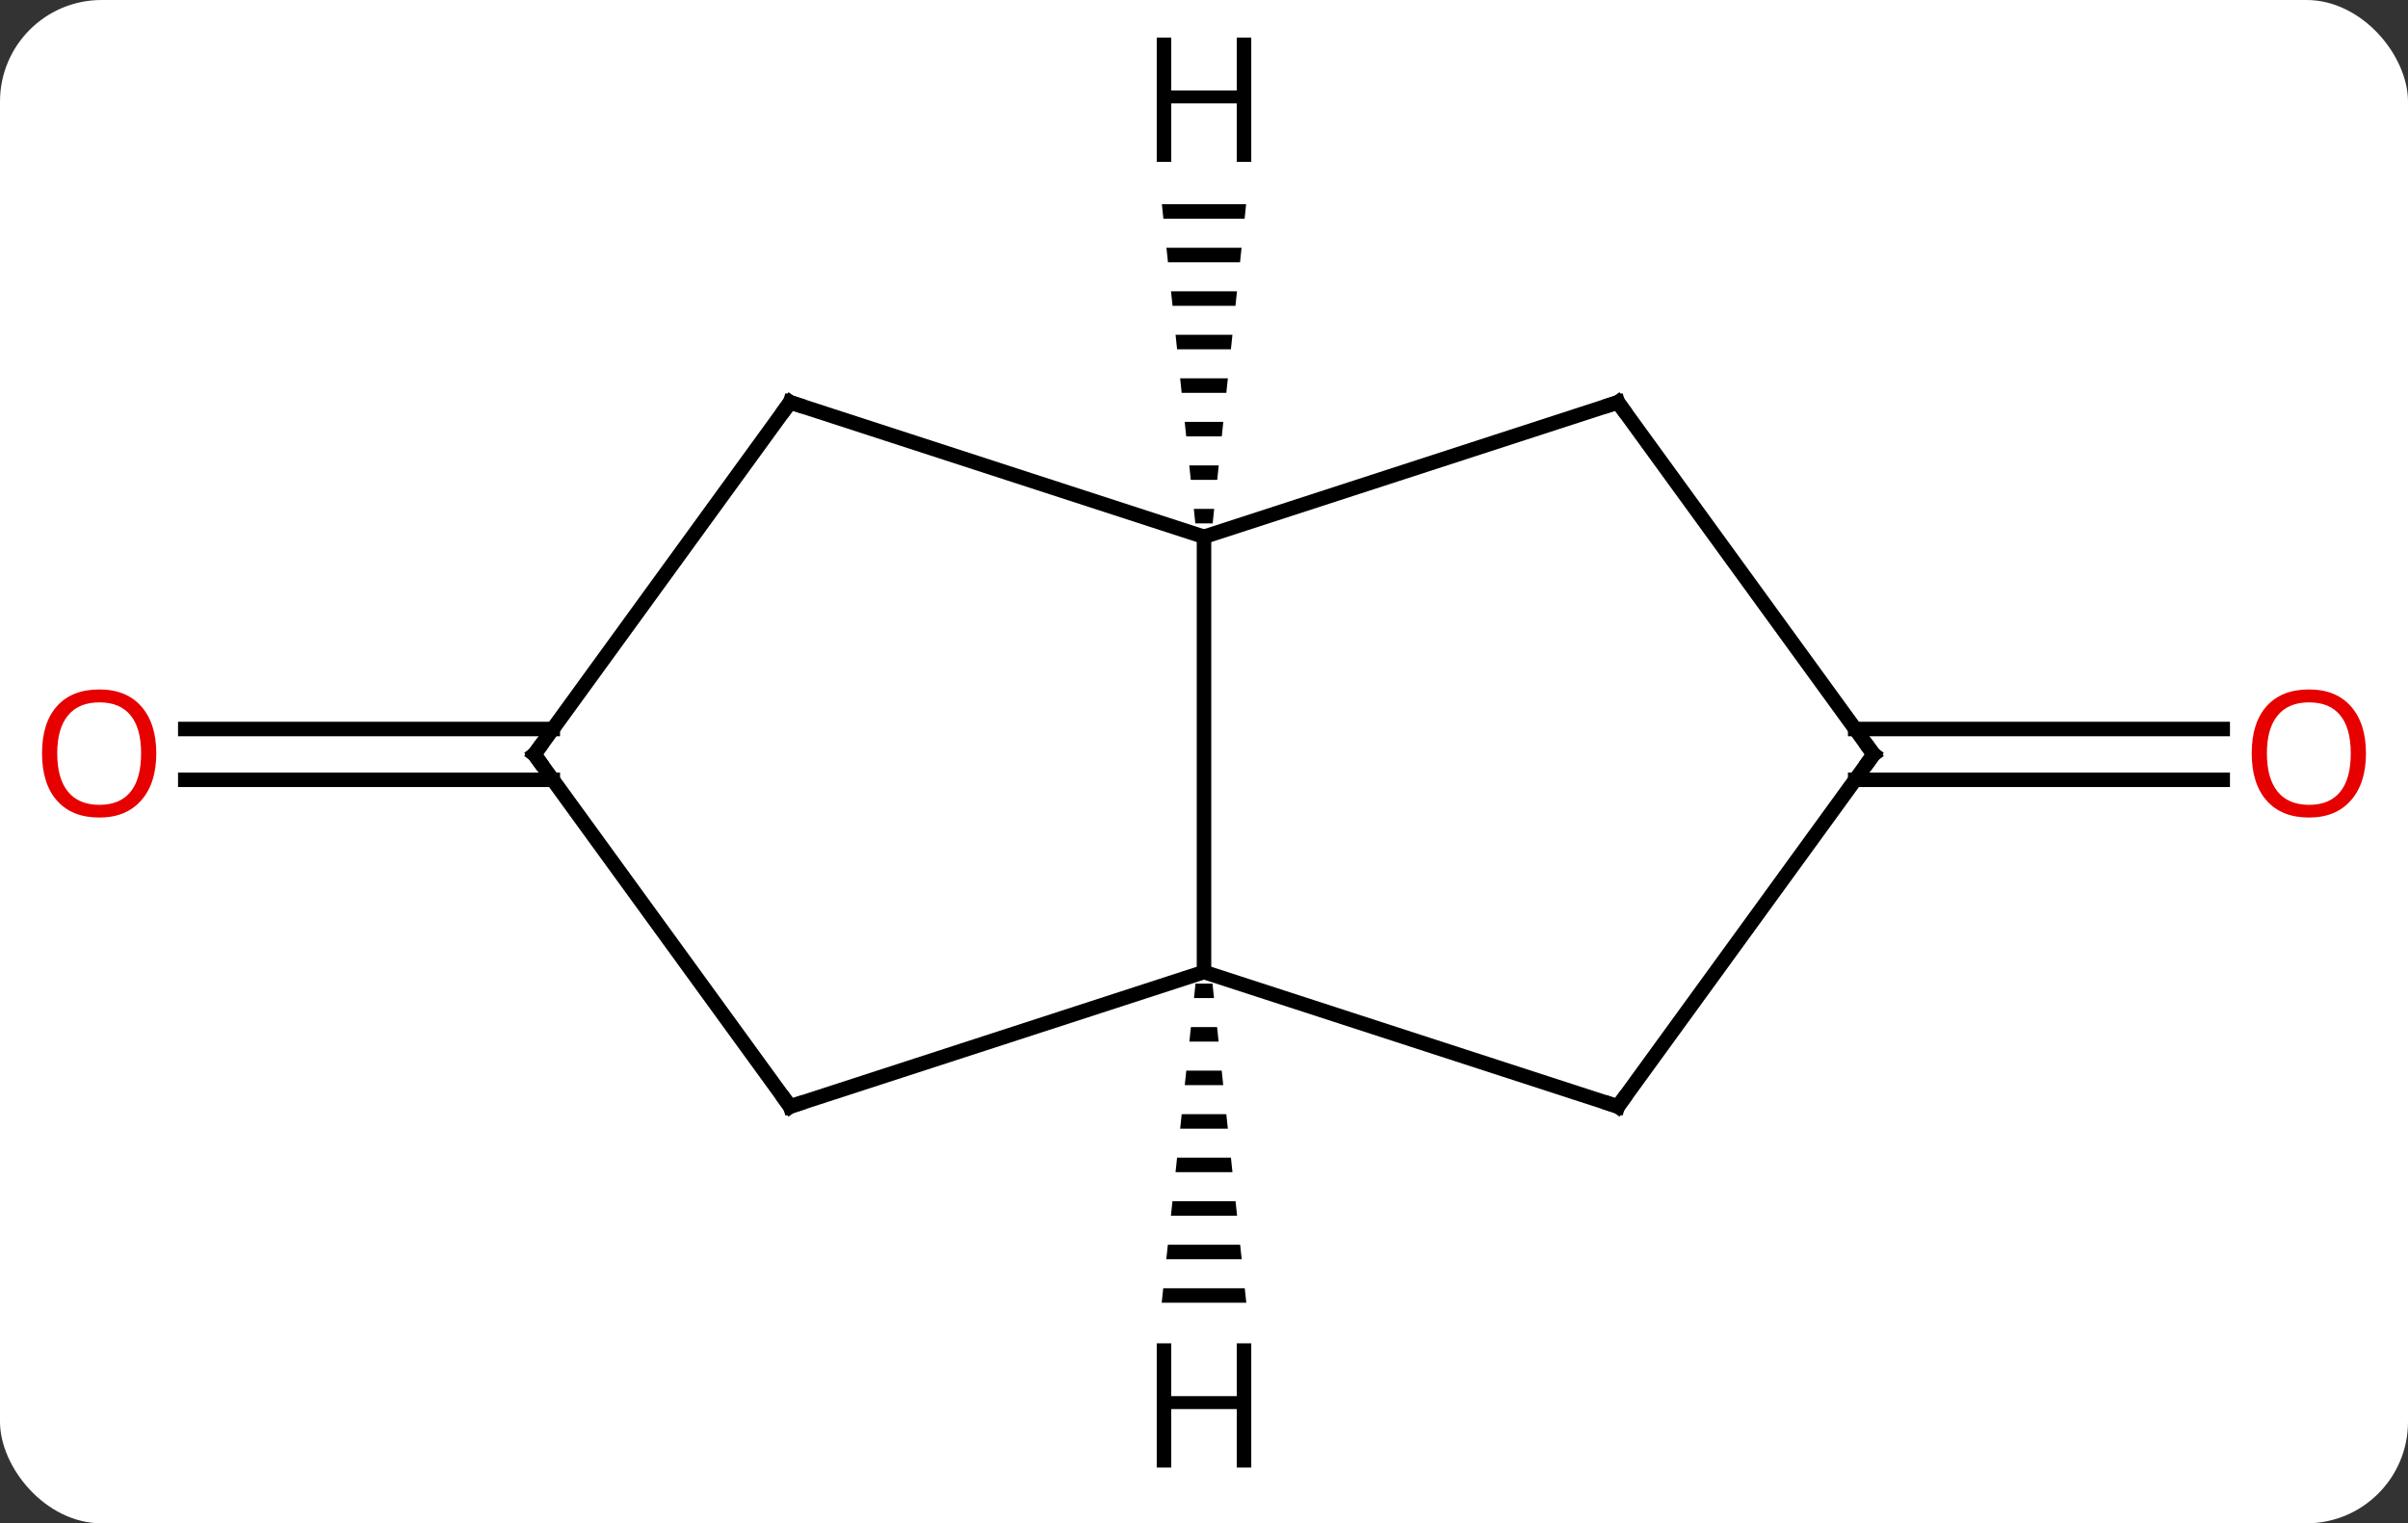 <svg width="166" viewBox="0 0 166 105" style="fill-opacity:1; color-rendering:auto; color-interpolation:auto; text-rendering:auto; stroke:black; stroke-linecap:square; stroke-miterlimit:10; shape-rendering:auto; stroke-opacity:1; fill:black; stroke-dasharray:none; font-weight:normal; stroke-width:1; font-family:'Open Sans'; font-style:normal; stroke-linejoin:miter; font-size:12; stroke-dashoffset:0; image-rendering:auto;" height="105" class="cas-substance-image" xmlns:xlink="http://www.w3.org/1999/xlink" xmlns="http://www.w3.org/2000/svg"><rect x="0" y="0" width="166" height="105" fill="#333333" stroke="none"/><svg class="cas-substance-single-component"><rect y="0" x="0" width="166" stroke="none" ry="7" rx="7" height="105" fill="white" class="cas-substance-group"/><svg y="0" x="0" width="166" viewBox="0 0 166 105" style="fill:black;" height="105" class="cas-substance-single-component-image"><svg><g><g transform="translate(83,52)" style="text-rendering:geometricPrecision; color-rendering:optimizeQuality; color-interpolation:linearRGB; stroke-linecap:butt; image-rendering:optimizeQuality;"><line y2="1.75" y1="1.75" x2="-44.893" x1="-70.227" style="fill:none;"/><line y2="-1.75" y1="-1.75" x2="-44.893" x1="-70.227" style="fill:none;"/><line y2="-1.75" y1="-1.75" x2="44.893" x1="70.227" style="fill:none;"/><line y2="1.75" y1="1.75" x2="44.893" x1="70.227" style="fill:none;"/><line y2="15" y1="-15" x2="0" x1="0" style="fill:none;"/><line y2="-24.27" y1="-15" x2="-28.533" x1="0" style="fill:none;"/><line y2="-24.27" y1="-15" x2="28.533" x1="0" style="fill:none;"/><line y2="24.27" y1="15" x2="28.533" x1="0" style="fill:none;"/><line y2="24.27" y1="15" x2="-28.533" x1="0" style="fill:none;"/><line y2="0" y1="-24.27" x2="-46.164" x1="-28.533" style="fill:none;"/><line y2="0" y1="-24.27" x2="46.164" x1="28.533" style="fill:none;"/><line y2="0" y1="24.27" x2="46.164" x1="28.533" style="fill:none;"/><line y2="0" y1="24.27" x2="-46.164" x1="-28.533" style="fill:none;"/><path style="stroke:none;" d="M-2.903 -37.922 L-2.799 -36.922 L2.799 -36.922 L2.903 -37.922 ZM-2.589 -34.922 L-2.484 -33.922 L2.484 -33.922 L2.589 -34.922 ZM-2.274 -31.922 L-2.169 -30.922 L2.169 -30.922 L2.274 -31.922 ZM-1.96 -28.922 L-1.855 -27.922 L1.855 -27.922 L1.96 -28.922 ZM-1.645 -25.922 L-1.54 -24.922 L1.54 -24.922 L1.645 -25.922 ZM-1.331 -22.922 L-1.226 -21.922 L1.226 -21.922 L1.331 -22.922 ZM-1.016 -19.922 L-0.911 -18.922 L0.911 -18.922 L1.016 -19.922 ZM-0.702 -16.922 L-0.597 -15.922 L0.597 -15.922 L0.702 -16.922 Z"/><path style="stroke:none;" d="M-0.584 15.797 L-0.69 16.797 L0.69 16.797 L0.584 15.797 ZM-0.902 18.797 L-1.008 19.797 L1.008 19.797 L0.902 18.797 ZM-1.22 21.797 L-1.326 22.797 L1.326 22.797 L1.22 21.797 ZM-1.538 24.797 L-1.644 25.797 L1.644 25.797 L1.538 24.797 ZM-1.856 27.797 L-1.962 28.797 L1.962 28.797 L1.856 27.797 ZM-2.174 30.797 L-2.28 31.797 L2.28 31.797 L2.174 30.797 ZM-2.492 33.797 L-2.598 34.797 L2.598 34.797 L2.492 33.797 ZM-2.81 36.797 L-2.916 37.797 L2.916 37.797 L2.81 36.797 Z"/></g><g transform="translate(83,52)" style="fill:rgb(230,0,0); text-rendering:geometricPrecision; color-rendering:optimizeQuality; image-rendering:optimizeQuality; font-family:'Open Sans'; stroke:rgb(230,0,0); color-interpolation:linearRGB;"><path style="stroke:none;" d="M-72.227 -0.07 Q-72.227 1.992 -73.266 3.172 Q-74.305 4.352 -76.148 4.352 Q-78.039 4.352 -79.07 3.188 Q-80.102 2.023 -80.102 -0.086 Q-80.102 -2.18 -79.07 -3.328 Q-78.039 -4.477 -76.148 -4.477 Q-74.289 -4.477 -73.258 -3.305 Q-72.227 -2.133 -72.227 -0.07 ZM-79.055 -0.07 Q-79.055 1.664 -78.312 2.57 Q-77.57 3.477 -76.148 3.477 Q-74.727 3.477 -74 2.578 Q-73.273 1.68 -73.273 -0.07 Q-73.273 -1.805 -74 -2.695 Q-74.727 -3.586 -76.148 -3.586 Q-77.57 -3.586 -78.312 -2.688 Q-79.055 -1.789 -79.055 -0.07 Z"/><path style="stroke:none;" d="M80.102 -0.07 Q80.102 1.992 79.062 3.172 Q78.023 4.352 76.18 4.352 Q74.289 4.352 73.258 3.188 Q72.227 2.023 72.227 -0.086 Q72.227 -2.18 73.258 -3.328 Q74.289 -4.477 76.18 -4.477 Q78.039 -4.477 79.07 -3.305 Q80.102 -2.133 80.102 -0.07 ZM73.273 -0.07 Q73.273 1.664 74.016 2.57 Q74.758 3.477 76.18 3.477 Q77.602 3.477 78.328 2.578 Q79.055 1.68 79.055 -0.07 Q79.055 -1.805 78.328 -2.695 Q77.602 -3.586 76.18 -3.586 Q74.758 -3.586 74.016 -2.688 Q73.273 -1.789 73.273 -0.07 Z"/></g><g transform="translate(83,52)" style="stroke-linecap:butt; text-rendering:geometricPrecision; color-rendering:optimizeQuality; image-rendering:optimizeQuality; font-family:'Open Sans'; color-interpolation:linearRGB; stroke-miterlimit:5;"><path style="fill:none;" d="M-28.058 -24.116 L-28.533 -24.27 L-28.827 -23.866"/><path style="fill:none;" d="M28.058 -24.116 L28.533 -24.27 L28.827 -23.866"/><path style="fill:none;" d="M28.058 24.116 L28.533 24.27 L28.827 23.866"/><path style="fill:none;" d="M-28.058 24.116 L-28.533 24.27 L-28.827 23.866"/><path style="fill:none;" d="M-45.87 -0.405 L-46.164 0 L-45.87 0.405"/><path style="fill:none;" d="M45.87 -0.405 L46.164 0 L45.87 0.405"/><path style="stroke:none;" d="M3.258 -40.844 L2.258 -40.844 L2.258 -44.875 L-2.258 -44.875 L-2.258 -40.844 L-3.258 -40.844 L-3.258 -49.406 L-2.258 -49.406 L-2.258 -45.766 L2.258 -45.766 L2.258 -49.406 L3.258 -49.406 L3.258 -40.844 Z"/><path style="stroke:none;" d="M3.258 49.156 L2.258 49.156 L2.258 45.125 L-2.258 45.125 L-2.258 49.156 L-3.258 49.156 L-3.258 40.594 L-2.258 40.594 L-2.258 44.234 L2.258 44.234 L2.258 40.594 L3.258 40.594 L3.258 49.156 Z"/></g></g></svg></svg></svg></svg>